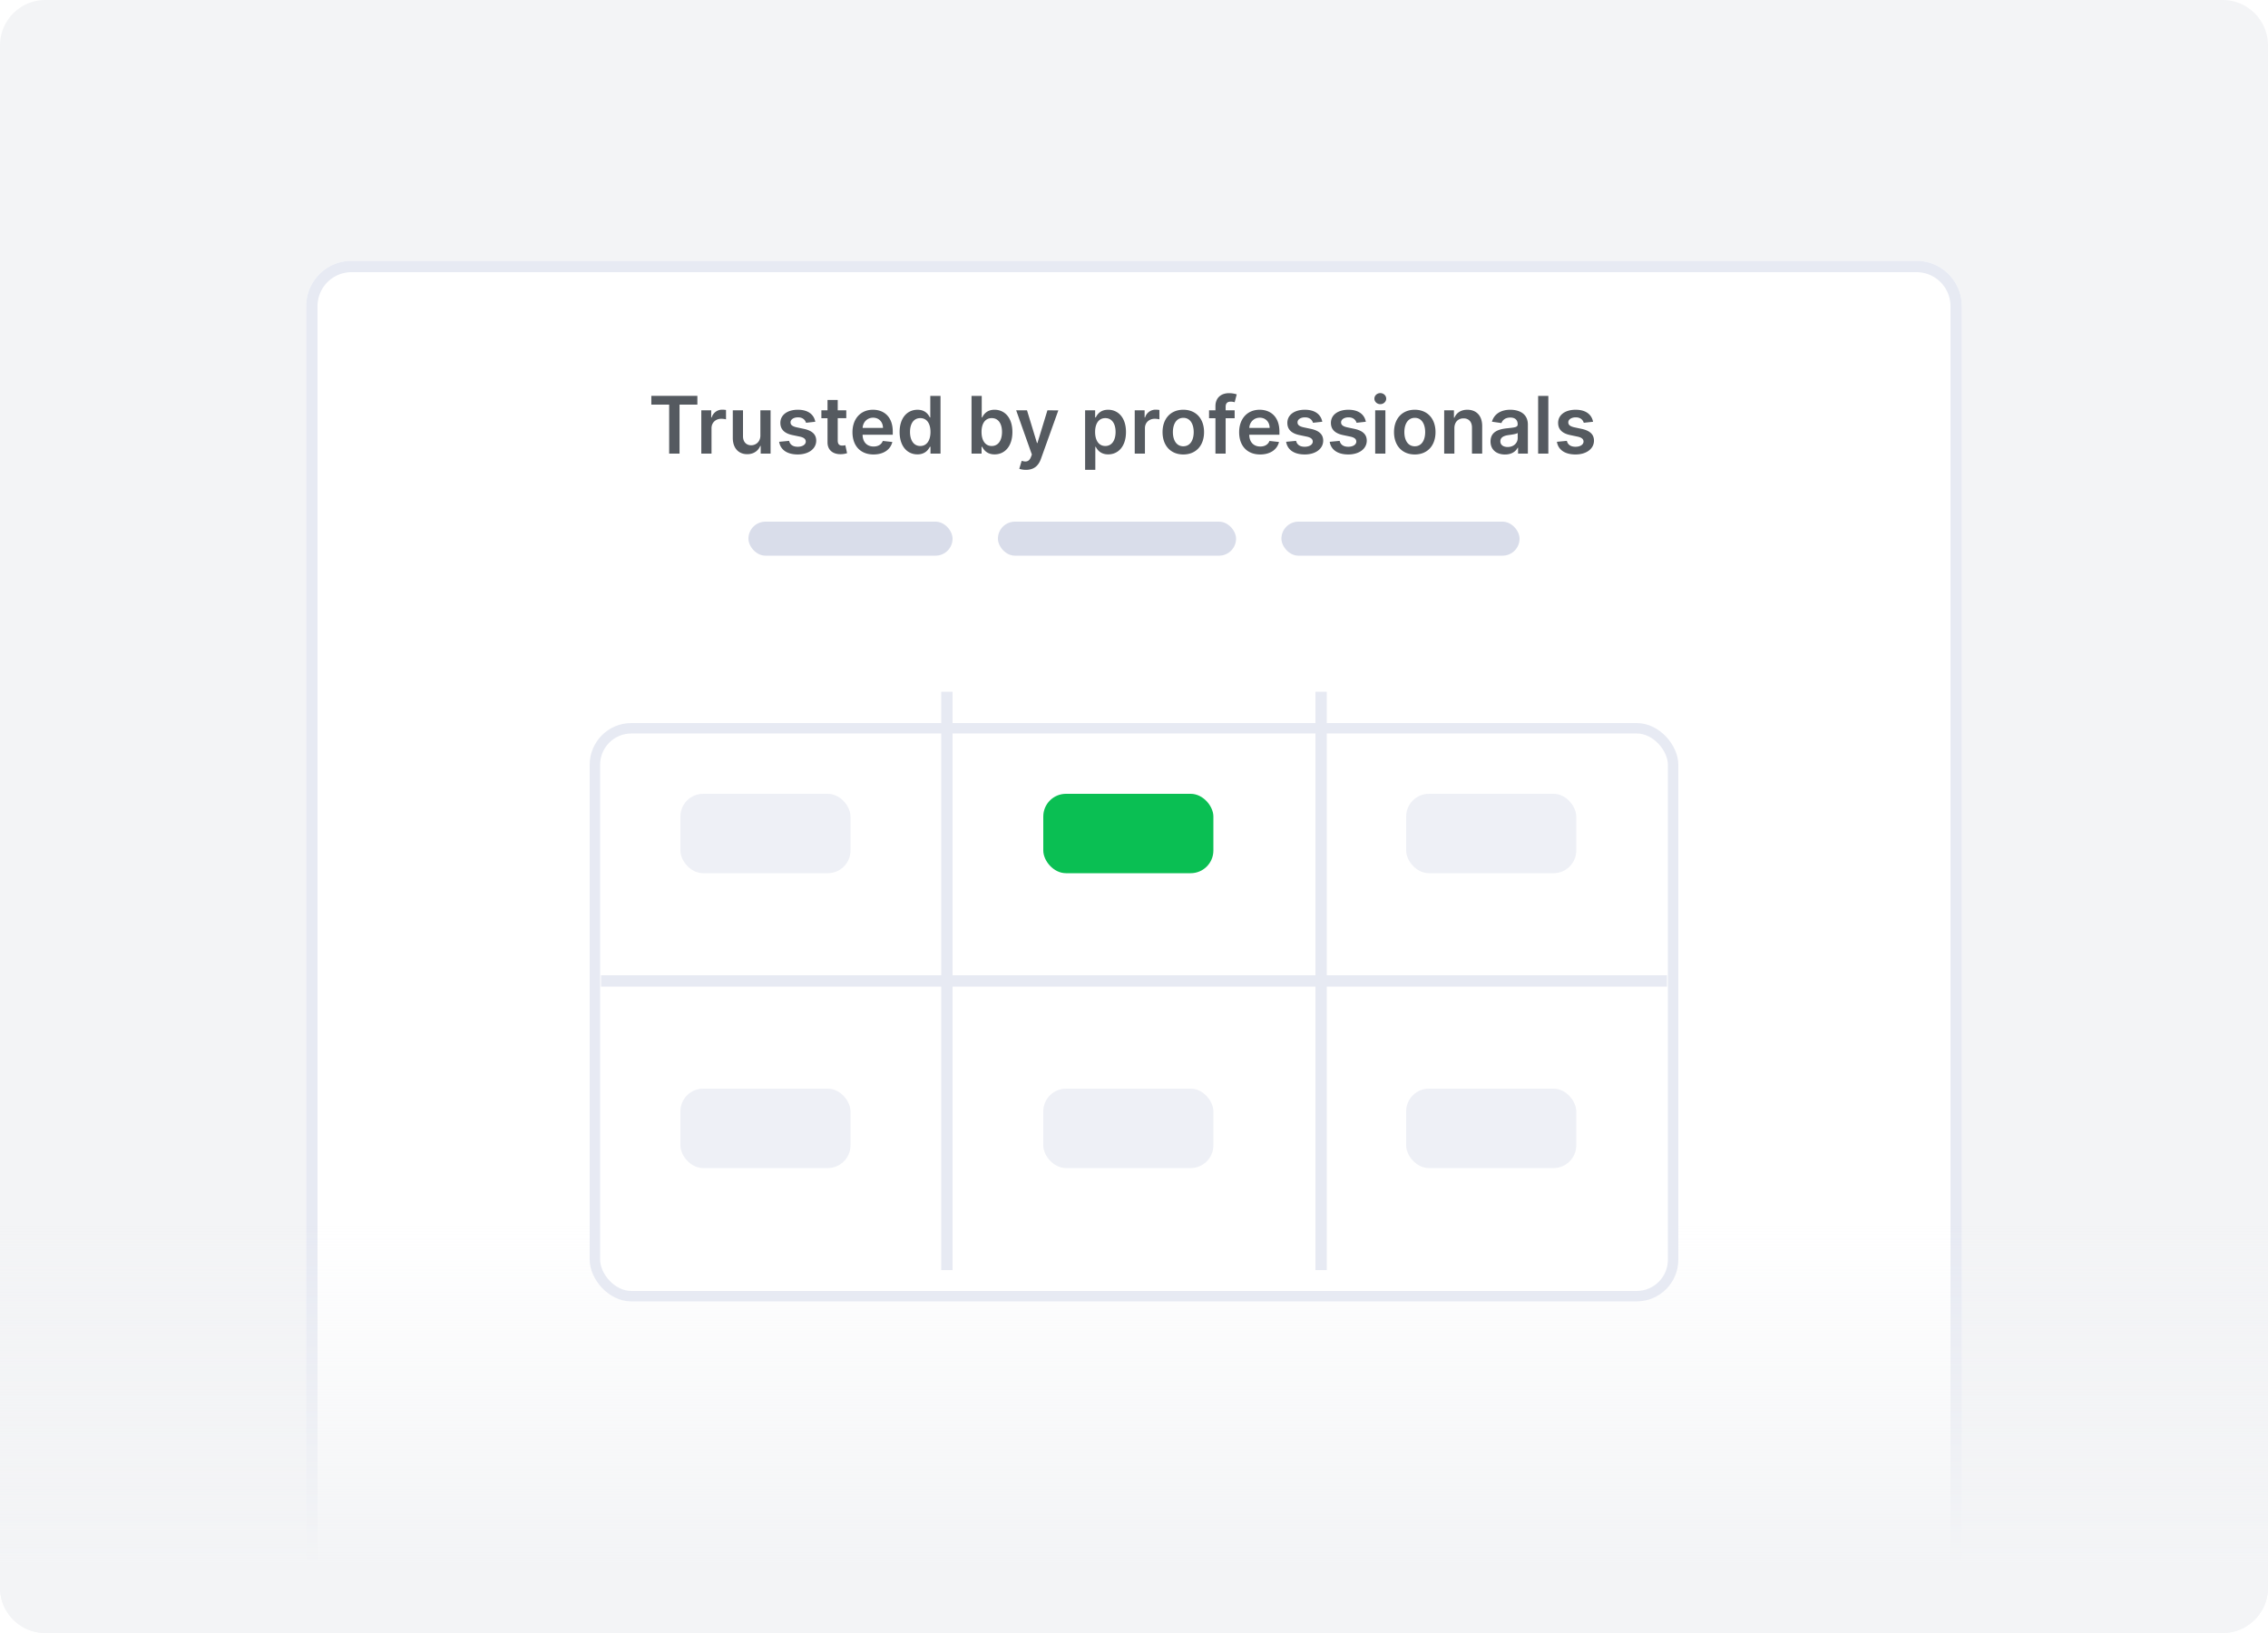 <svg width="200" height="144" fill="none" xmlns="http://www.w3.org/2000/svg"><g clip-path="url(#clip0)"><path d="M196 0H4a4 4 0 00-4 4v136a4 4 0 004 4h192a4 4 0 004-4V4a4 4 0 00-4-4z" fill="#F3F4F6"/><g filter="url(#filter0_d)"><path d="M27 24a4 4 0 014-4h138a4 4 0 014 4v120H27V24z" fill="#fff"/><path d="M27.5 24a3.5 3.5 0 013.5-3.5h138a3.5 3.5 0 013.5 3.5v119.5h-145V24z" stroke="#E7EAF3"/></g><path d="M0 104h200v36a4 4 0 01-4 4H4a4 4 0 01-4-4v-36z" fill="url(#paint0_linear)"/><rect x="66" y="46" width="18" height="3" rx="1.5" fill="#D9DDEA"/><rect x="88" y="46" width="21" height="3" rx="1.5" fill="#D9DDEA"/><rect x="113" y="46" width="21" height="3" rx="1.5" fill="#D9DDEA"/><path d="M57.436 35.682h1.573V40h.915v-4.318h1.573v-.773h-4.061v.773zM61.844 40h.9v-2.245c0-.484.365-.827.86-.827.152 0 .34.027.418.052v-.828a2.164 2.164 0 00-.323-.025.953.953 0 00-.942.691h-.04v-.636h-.873V40zm5.21-1.606c0 .582-.416.87-.814.87-.432 0-.72-.306-.72-.79v-2.292h-.9v2.43c0 .918.522 1.438 1.272 1.438.572 0 .975-.301 1.149-.729h.04V40h.872v-3.818h-.9v2.212zm4.842-1.203c-.124-.646-.641-1.059-1.536-1.059-.92 0-1.546.453-1.544 1.159-.002.556.34.924 1.074 1.076l.651.137c.35.077.515.218.515.435 0 .26-.284.457-.711.457-.413 0-.681-.179-.758-.522l-.878.084c.112.701.701 1.117 1.638 1.117.955 0 1.629-.495 1.631-1.219-.002-.544-.353-.877-1.074-1.034l-.651-.139c-.388-.087-.542-.221-.54-.442-.002-.259.284-.438.66-.438.414 0 .633.227.703.478l.82-.09zm2.73-1.01h-.752v-.914h-.9v.915h-.542v.696h.542V39c-.005.718.517 1.071 1.193 1.051.256-.007.432-.057.53-.09l-.152-.703c-.05.013-.152.035-.264.035-.226 0-.407-.08-.407-.442v-1.974h.753v-.696zm2.403 3.894c.89 0 1.501-.435 1.66-1.1l-.84-.094c-.122.324-.42.493-.808.493-.582 0-.967-.383-.974-1.037h2.66v-.276c0-1.34-.806-1.929-1.746-1.929-1.093 0-1.807.803-1.807 1.981 0 1.198.704 1.962 1.855 1.962zm-.96-2.345c.028-.487.388-.897.925-.897.517 0 .865.378.87.898h-1.795zm4.836 2.337c.656 0 .952-.39 1.093-.669h.055V40h.885v-5.09h-.902v1.903h-.038c-.136-.276-.417-.68-1.09-.68-.883 0-1.577.69-1.577 1.963 0 1.258.674 1.971 1.574 1.971zm.25-.738c-.593 0-.907-.522-.907-1.238 0-.711.309-1.22.908-1.22.579 0 .897.48.897 1.22s-.323 1.238-.897 1.238zm4.518.671h.885v-.602h.052c.142.279.438.67 1.094.67.9 0 1.573-.714 1.573-1.972 0-1.273-.693-1.964-1.576-1.964-.673 0-.954.405-1.09.681h-.038V34.91h-.9V40zm.882-1.91c0-.74.319-1.22.898-1.22.599 0 .907.51.907 1.22 0 .717-.313 1.239-.907 1.239-.574 0-.898-.497-.898-1.238zm3.917 3.342c.7 0 1.106-.36 1.322-.97l1.534-4.275-.962-.005-.882 2.883h-.04l-.88-2.883h-.955l1.385 3.898-.077.206c-.167.435-.43.465-.823.35l-.209.701c.122.05.34.095.587.095zm5.217 0h.9v-2.034h.037c.142.279.438.67 1.094.67.9 0 1.573-.714 1.573-1.972 0-1.273-.693-1.964-1.576-1.964-.673 0-.954.405-1.09.681h-.053v-.631h-.885v5.25zm.882-3.341c0-.74.319-1.22.898-1.22.599 0 .907.509.907 1.22 0 .716-.313 1.238-.907 1.238-.575 0-.898-.497-.898-1.238zM100.064 40h.9v-2.245c0-.484.365-.827.86-.827.151 0 .34.027.417.052v-.828a2.154 2.154 0 00-.323-.025.953.953 0 00-.942.691h-.04v-.636h-.872V40zm4.284.075c1.118 0 1.829-.788 1.829-1.97s-.711-1.973-1.829-1.973c-1.119 0-1.83.79-1.83 1.974 0 1.18.711 1.969 1.83 1.969zm.005-.721c-.619 0-.923-.552-.923-1.25 0-.7.304-1.258.923-1.258.609 0 .912.559.912 1.257 0 .699-.303 1.25-.912 1.25zm4.522-3.172h-.793v-.301c0-.298.124-.465.46-.465.141 0 .261.033.335.055l.182-.696a2.245 2.245 0 00-.684-.105c-.664 0-1.193.38-1.193 1.151v.36h-.564v.697h.564V40h.9v-3.122h.793v-.696zm2.251 3.893c.89 0 1.502-.435 1.661-1.1l-.84-.094c-.122.324-.42.493-.808.493-.582 0-.967-.383-.975-1.037h2.66v-.276c0-1.34-.805-1.929-1.745-1.929-1.094 0-1.807.803-1.807 1.981 0 1.198.703 1.962 1.854 1.962zm-.959-2.345c.027-.487.388-.897.925-.897.517 0 .865.378.87.898h-1.795zm6.436-.539c-.124-.646-.641-1.059-1.536-1.059-.92 0-1.546.453-1.544 1.159-.002.556.341.924 1.074 1.076l.651.137c.351.077.515.218.515.435 0 .26-.283.457-.711.457-.413 0-.681-.179-.758-.522l-.878.084c.112.701.701 1.117 1.639 1.117.954 0 1.628-.495 1.63-1.219-.002-.544-.353-.877-1.074-1.034l-.651-.139c-.388-.087-.542-.221-.539-.442-.003-.259.283-.438.658-.438.415 0 .634.227.704.478l.82-.09zm3.842 0c-.124-.646-.641-1.059-1.536-1.059-.92 0-1.546.453-1.544 1.159-.002.556.341.924 1.074 1.076l.651.137c.351.077.515.218.515.435 0 .26-.284.457-.711.457-.413 0-.681-.179-.758-.522l-.878.084c.112.701.701 1.117 1.638 1.117.955 0 1.629-.495 1.631-1.219-.002-.544-.353-.877-1.074-1.034l-.651-.139c-.388-.087-.542-.221-.54-.442-.002-.259.284-.438.659-.438.415 0 .634.227.704.478l.82-.09zm.824 2.809h.9v-3.818h-.9V40zm.452-4.36c.286 0 .52-.219.52-.487 0-.271-.234-.49-.52-.49-.288 0-.522.219-.522.49 0 .268.234.487.522.487zm3.039 4.435c1.118 0 1.829-.788 1.829-1.97s-.711-1.973-1.829-1.973c-1.119 0-1.83.79-1.83 1.974 0 1.18.711 1.969 1.83 1.969zm.005-.721c-.619 0-.923-.552-.923-1.25 0-.7.304-1.258.923-1.258.609 0 .912.559.912 1.257 0 .699-.303 1.25-.912 1.25zm3.488-1.591c0-.552.333-.87.808-.87.465 0 .743.306.743.815V40h.9v-2.431c.002-.915-.52-1.437-1.308-1.437-.571 0-.964.274-1.138.699h-.045v-.65h-.86V40h.9v-2.237zm4.464 2.314c.599 0 .957-.28 1.121-.602h.03V40h.865v-2.555c0-1.01-.822-1.313-1.551-1.313-.803 0-1.419.358-1.618 1.054l.84.12c.09-.262.343-.485.783-.485.418 0 .646.213.646.589v.015c0 .258-.271.27-.944.343-.741.08-1.449.3-1.449 1.16 0 .751.549 1.15 1.277 1.15zm.234-.661c-.375 0-.644-.172-.644-.502 0-.346.301-.49.704-.547.236-.032.708-.092.825-.187v.45c0 .425-.343.786-.885.786zm3.587-4.507h-.9V40h.9v-5.09zm3.943 2.282c-.124-.646-.641-1.059-1.536-1.059-.92 0-1.546.453-1.544 1.159-.002.556.341.924 1.074 1.076l.651.137c.351.077.515.218.515.435 0 .26-.283.457-.711.457-.413 0-.681-.179-.758-.522l-.878.084c.112.701.701 1.117 1.638 1.117.955 0 1.629-.495 1.631-1.219-.002-.544-.353-.877-1.074-1.034l-.651-.139c-.388-.087-.542-.221-.539-.442-.003-.259.283-.438.658-.438.415 0 .634.227.704.478l.82-.09z" fill="#555A60"/><g filter="url(#filter1_d)"><rect x="52" y="61" width="96" height="51" rx="3.678" fill="#fff"/><rect x="52.46" y="61.46" width="95.081" height="50.081" rx="3.218" stroke="#E7EAF3" stroke-width=".92"/></g><path fill="#E7EAF3" d="M53 86h94v1H53z"/><path fill="#E7EAF3" d="M83 61h1v51h-1zM116 61h1v51h-1z"/><rect x="60" y="70" width="15" height="7" rx="2" fill="#E7EAF3" fill-opacity=".7"/><rect x="92" y="70" width="15" height="7" rx="2" fill="#0ABF53"/><rect x="124" y="70" width="15" height="7" rx="2" fill="#E7EAF3" fill-opacity=".7"/><rect x="124" y="96" width="15" height="7" rx="2" fill="#E7EAF3" fill-opacity=".7"/><rect x="92" y="96" width="15" height="7" rx="2" fill="#E7EAF3" fill-opacity=".7"/><rect x="60" y="96" width="15" height="7" rx="2" fill="#E7EAF3" fill-opacity=".7"/></g><defs><filter id="filter0_d" x="22" y="18" width="156" height="134" filterUnits="userSpaceOnUse" color-interpolation-filters="sRGB"><feFlood flood-opacity="0" result="BackgroundImageFix"/><feColorMatrix in="SourceAlpha" values="0 0 0 0 0 0 0 0 0 0 0 0 0 0 0 0 0 0 127 0"/><feOffset dy="3"/><feGaussianBlur stdDeviation="2.5"/><feColorMatrix values="0 0 0 0 0.549 0 0 0 0 0.596 0 0 0 0 0.643 0 0 0 0.125 0"/><feBlend in2="BackgroundImageFix" result="effect1_dropShadow"/><feBlend in="SourceGraphic" in2="effect1_dropShadow" result="shape"/></filter><filter id="filter1_d" x="47.402" y="59.161" width="105.195" height="60.195" filterUnits="userSpaceOnUse" color-interpolation-filters="sRGB"><feFlood flood-opacity="0" result="BackgroundImageFix"/><feColorMatrix in="SourceAlpha" values="0 0 0 0 0 0 0 0 0 0 0 0 0 0 0 0 0 0 127 0"/><feOffset dy="2.759"/><feGaussianBlur stdDeviation="2.299"/><feColorMatrix values="0 0 0 0 0.549 0 0 0 0 0.596 0 0 0 0 0.643 0 0 0 0.125 0"/><feBlend in2="BackgroundImageFix" result="effect1_dropShadow"/><feBlend in="SourceGraphic" in2="effect1_dropShadow" result="shape"/></filter><linearGradient id="paint0_linear" x1="100" y1="154" x2="100" y2="92.5" gradientUnits="userSpaceOnUse"><stop offset=".256" stop-color="#F3F4F6"/><stop offset=".749" stop-color="#F3F4F6" stop-opacity="0"/></linearGradient><clipPath id="clip0"><path fill="#fff" d="M0 0h200v144H0z"/></clipPath></defs></svg>